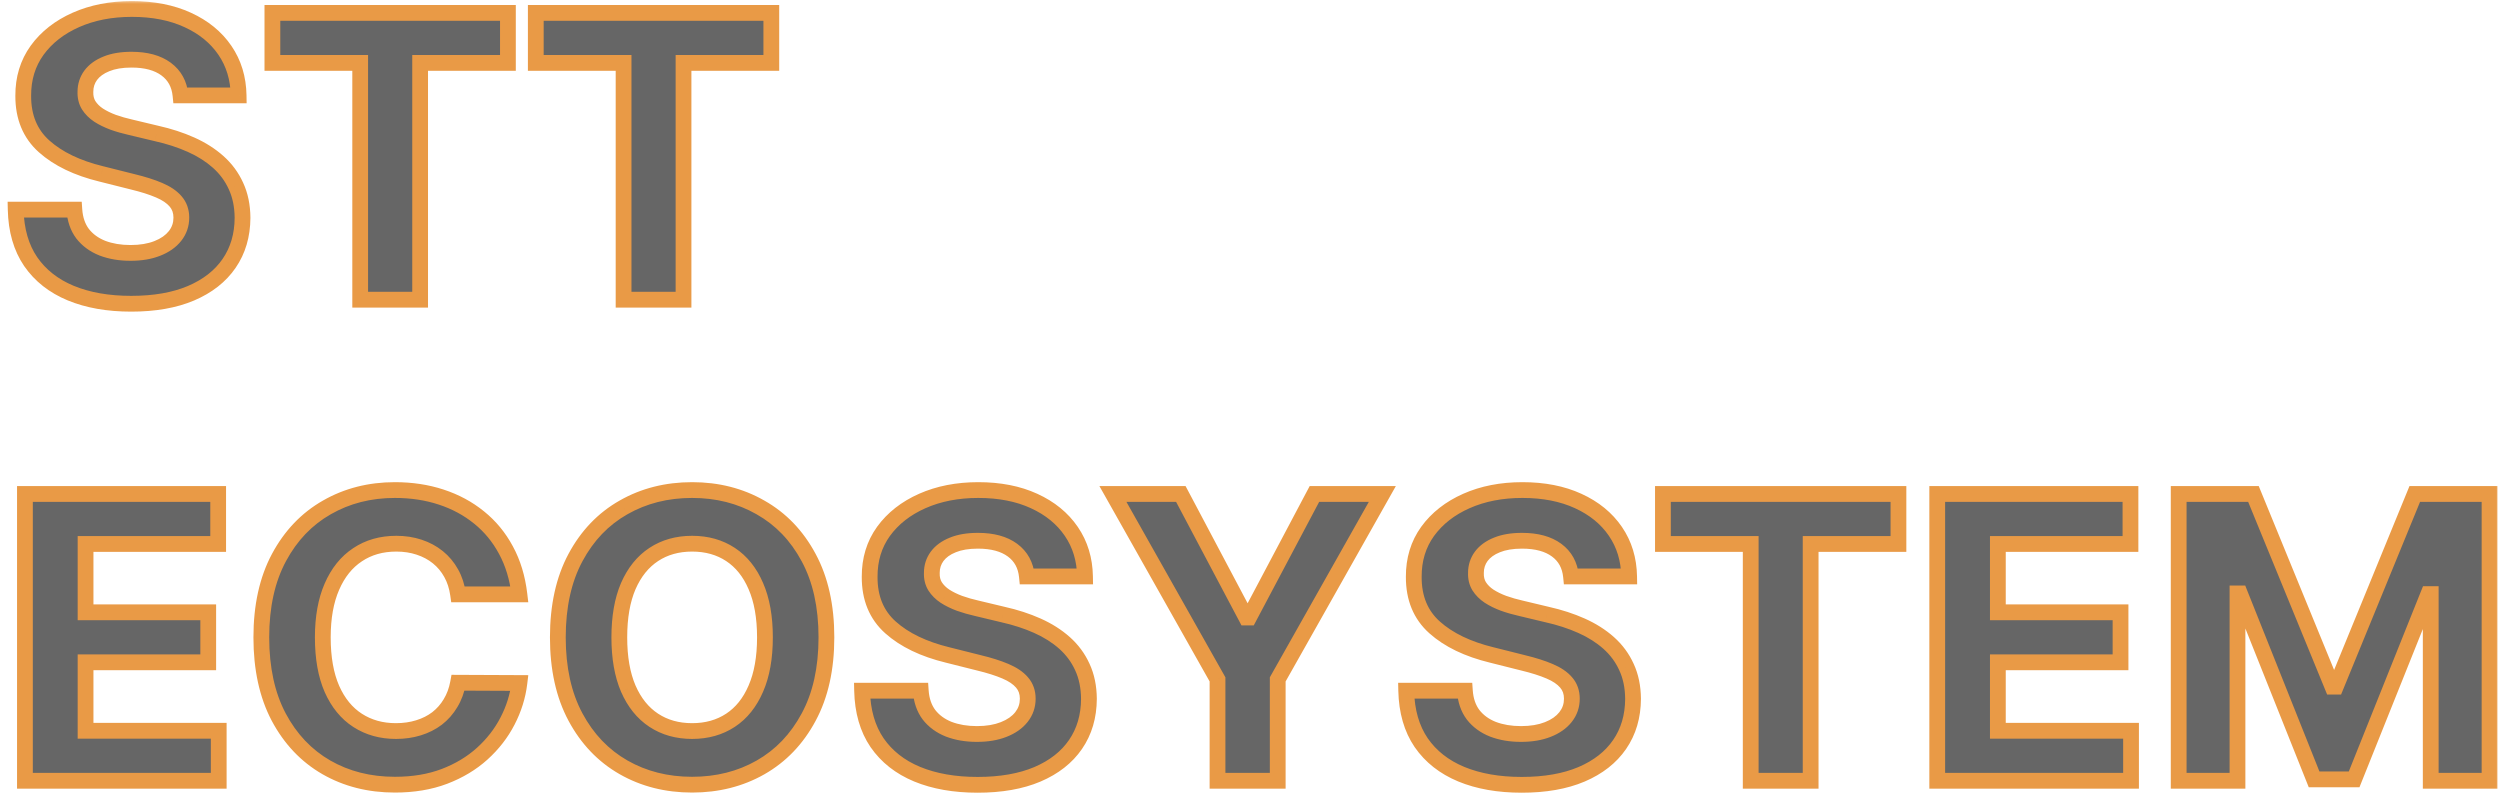<svg width="317" height="101" viewBox="0 0 317 101" fill="none" xmlns="http://www.w3.org/2000/svg">
  <mask id="path-1-outside-1_224_388" maskUnits="userSpaceOnUse" x="0" y="0" width="317" height="101" fill="black">
  <rect fill="white" width="317" height="101"/>
  <path d="M22.887 12.095C22.745 10.662 22.135 9.549 21.058 8.756C19.981 7.963 18.519 7.567 16.673 7.567C15.418 7.567 14.358 7.744 13.494 8.099C12.63 8.443 11.967 8.922 11.506 9.538C11.056 10.153 10.831 10.852 10.831 11.633C10.807 12.284 10.943 12.852 11.239 13.337C11.547 13.823 11.967 14.243 12.5 14.598C13.033 14.941 13.648 15.243 14.347 15.504C15.045 15.752 15.791 15.965 16.584 16.143L19.851 16.924C21.437 17.279 22.893 17.753 24.219 18.345C25.544 18.936 26.693 19.664 27.663 20.528C28.634 21.392 29.386 22.41 29.918 23.582C30.463 24.754 30.741 26.098 30.753 27.613C30.741 29.838 30.173 31.768 29.048 33.401C27.936 35.023 26.326 36.284 24.219 37.183C22.124 38.071 19.596 38.515 16.637 38.515C13.701 38.515 11.145 38.065 8.967 37.166C6.8 36.266 5.108 34.934 3.888 33.17C2.681 31.395 2.048 29.199 1.989 26.583H9.428C9.511 27.802 9.86 28.82 10.476 29.637C11.103 30.442 11.938 31.052 12.979 31.466C14.033 31.868 15.223 32.07 16.548 32.07C17.85 32.07 18.981 31.88 19.94 31.501C20.91 31.123 21.662 30.596 22.195 29.921C22.727 29.246 22.994 28.471 22.994 27.595C22.994 26.778 22.751 26.092 22.266 25.535C21.792 24.979 21.094 24.506 20.171 24.115C19.259 23.724 18.14 23.369 16.815 23.05L12.855 22.055C9.789 21.31 7.369 20.144 5.593 18.558C3.817 16.971 2.936 14.835 2.947 12.148C2.936 9.946 3.522 8.022 4.705 6.377C5.901 4.732 7.54 3.447 9.624 2.524C11.707 1.601 14.074 1.139 16.726 1.139C19.425 1.139 21.78 1.601 23.793 2.524C25.817 3.447 27.391 4.732 28.516 6.377C29.64 8.022 30.22 9.928 30.256 12.095H22.887ZM34.539 7.975V1.636H64.404V7.975H53.272V38H45.672V7.975H34.539ZM67.938 7.975V1.636H97.803V7.975H86.67V38H79.07V7.975H67.938ZM3.161 99V62.636H27.663V68.975H10.849V77.64H26.403V83.979H10.849V92.661H27.734V99H3.161ZM65.86 75.367H58.083C57.941 74.361 57.651 73.467 57.213 72.686C56.775 71.893 56.213 71.218 55.526 70.662C54.84 70.106 54.047 69.679 53.147 69.383C52.259 69.088 51.295 68.94 50.253 68.94C48.371 68.94 46.731 69.407 45.335 70.342C43.938 71.266 42.855 72.615 42.085 74.391C41.316 76.154 40.931 78.297 40.931 80.818C40.931 83.41 41.316 85.588 42.085 87.352C42.867 89.116 43.956 90.448 45.352 91.347C46.749 92.247 48.365 92.697 50.2 92.697C51.23 92.697 52.182 92.561 53.058 92.288C53.946 92.016 54.733 91.62 55.42 91.099C56.106 90.566 56.675 89.921 57.124 89.163C57.586 88.406 57.906 87.542 58.083 86.571L65.86 86.606C65.659 88.276 65.156 89.885 64.351 91.436C63.558 92.975 62.487 94.354 61.137 95.573C59.8 96.781 58.202 97.739 56.343 98.45C54.497 99.148 52.407 99.497 50.075 99.497C46.832 99.497 43.932 98.763 41.375 97.296C38.83 95.828 36.818 93.703 35.338 90.921C33.87 88.139 33.136 84.772 33.136 80.818C33.136 76.853 33.882 73.479 35.374 70.697C36.865 67.916 38.889 65.797 41.446 64.341C44.003 62.873 46.879 62.139 50.075 62.139C52.182 62.139 54.136 62.435 55.935 63.027C57.746 63.619 59.35 64.483 60.747 65.619C62.143 66.744 63.28 68.123 64.156 69.756C65.043 71.39 65.612 73.26 65.86 75.367ZM104.79 80.818C104.79 84.784 104.038 88.157 102.535 90.939C101.043 93.721 99.007 95.845 96.427 97.313C93.858 98.769 90.97 99.497 87.762 99.497C84.53 99.497 81.63 98.763 79.062 97.296C76.493 95.828 74.463 93.703 72.971 90.921C71.48 88.139 70.734 84.772 70.734 80.818C70.734 76.853 71.48 73.479 72.971 70.697C74.463 67.916 76.493 65.797 79.062 64.341C81.63 62.873 84.53 62.139 87.762 62.139C90.97 62.139 93.858 62.873 96.427 64.341C99.007 65.797 101.043 67.916 102.535 70.697C104.038 73.479 104.79 76.853 104.79 80.818ZM96.995 80.818C96.995 78.249 96.61 76.083 95.841 74.32C95.083 72.556 94.012 71.218 92.627 70.307C91.242 69.395 89.62 68.94 87.762 68.94C85.903 68.94 84.282 69.395 82.897 70.307C81.512 71.218 80.435 72.556 79.665 74.32C78.908 76.083 78.529 78.249 78.529 80.818C78.529 83.387 78.908 85.553 79.665 87.317C80.435 89.081 81.512 90.418 82.897 91.329C84.282 92.241 85.903 92.697 87.762 92.697C89.62 92.697 91.242 92.241 92.627 91.329C94.012 90.418 95.083 89.081 95.841 87.317C96.61 85.553 96.995 83.387 96.995 80.818ZM130.211 73.094C130.069 71.662 129.46 70.549 128.382 69.756C127.305 68.963 125.843 68.567 123.997 68.567C122.742 68.567 121.683 68.744 120.819 69.099C119.954 69.443 119.292 69.922 118.83 70.538C118.38 71.153 118.155 71.852 118.155 72.633C118.132 73.284 118.268 73.852 118.564 74.337C118.871 74.823 119.292 75.243 119.824 75.598C120.357 75.941 120.972 76.243 121.671 76.504C122.369 76.752 123.115 76.965 123.908 77.143L127.175 77.924C128.761 78.279 130.217 78.753 131.543 79.344C132.869 79.936 134.017 80.664 134.988 81.528C135.958 82.392 136.71 83.41 137.243 84.582C137.787 85.754 138.065 87.098 138.077 88.613C138.065 90.838 137.497 92.768 136.373 94.401C135.26 96.023 133.65 97.284 131.543 98.183C129.448 99.071 126.921 99.515 123.961 99.515C121.026 99.515 118.469 99.065 116.291 98.165C114.125 97.266 112.432 95.934 111.213 94.171C110.005 92.395 109.372 90.199 109.313 87.583H116.752C116.835 88.802 117.185 89.82 117.8 90.637C118.427 91.442 119.262 92.052 120.304 92.466C121.357 92.868 122.547 93.07 123.873 93.07C125.175 93.07 126.305 92.88 127.264 92.501C128.234 92.123 128.986 91.596 129.519 90.921C130.051 90.246 130.318 89.471 130.318 88.595C130.318 87.778 130.075 87.092 129.59 86.535C129.116 85.979 128.418 85.506 127.495 85.115C126.583 84.724 125.465 84.369 124.139 84.05L120.179 83.055C117.114 82.31 114.693 81.144 112.917 79.558C111.142 77.971 110.26 75.835 110.272 73.148C110.26 70.946 110.846 69.022 112.029 67.377C113.225 65.732 114.864 64.447 116.948 63.524C119.031 62.601 121.399 62.139 124.05 62.139C126.749 62.139 129.105 62.601 131.117 63.524C133.141 64.447 134.715 65.732 135.84 67.377C136.964 69.022 137.544 70.928 137.58 73.094H130.211ZM141.118 62.636H149.729L158.021 78.297H158.376L166.668 62.636H175.28L162.016 86.145V99H154.381V86.145L141.118 62.636ZM199.205 73.094C199.063 71.662 198.454 70.549 197.377 69.756C196.299 68.963 194.838 68.567 192.991 68.567C191.736 68.567 190.677 68.744 189.813 69.099C188.949 69.443 188.286 69.922 187.824 70.538C187.374 71.153 187.149 71.852 187.149 72.633C187.126 73.284 187.262 73.852 187.558 74.337C187.865 74.823 188.286 75.243 188.818 75.598C189.351 75.941 189.967 76.243 190.665 76.504C191.363 76.752 192.109 76.965 192.902 77.143L196.169 77.924C197.755 78.279 199.211 78.753 200.537 79.344C201.863 79.936 203.011 80.664 203.982 81.528C204.952 82.392 205.704 83.41 206.237 84.582C206.781 85.754 207.059 87.098 207.071 88.613C207.059 90.838 206.491 92.768 205.367 94.401C204.254 96.023 202.644 97.284 200.537 98.183C198.442 99.071 195.915 99.515 192.955 99.515C190.02 99.515 187.463 99.065 185.285 98.165C183.119 97.266 181.426 95.934 180.207 94.171C178.999 92.395 178.366 90.199 178.307 87.583H185.747C185.829 88.802 186.179 89.82 186.794 90.637C187.422 91.442 188.256 92.052 189.298 92.466C190.351 92.868 191.541 93.07 192.867 93.07C194.169 93.07 195.299 92.88 196.258 92.501C197.229 92.123 197.98 91.596 198.513 90.921C199.046 90.246 199.312 89.471 199.312 88.595C199.312 87.778 199.069 87.092 198.584 86.535C198.11 85.979 197.412 85.506 196.489 85.115C195.577 84.724 194.459 84.369 193.133 84.05L189.173 83.055C186.108 82.31 183.687 81.144 181.911 79.558C180.136 77.971 179.254 75.835 179.266 73.148C179.254 70.946 179.84 69.022 181.024 67.377C182.219 65.732 183.859 64.447 185.942 63.524C188.025 62.601 190.393 62.139 193.044 62.139C195.743 62.139 198.099 62.601 200.111 63.524C202.135 64.447 203.709 65.732 204.834 67.377C205.959 69.022 206.539 70.928 206.574 73.094H199.205ZM210.858 68.975V62.636H240.723V68.975H229.59V99H221.99V68.975H210.858ZM245.641 99V62.636H270.144V68.975H253.329V77.64H268.883V83.979H253.329V92.661H270.215V99H245.641ZM276.256 62.636H285.738L295.752 87.068H296.178L306.192 62.636H315.674V99H308.216V75.332H307.915L298.504 98.822H293.426L284.015 75.243H283.714V99H276.256V62.636Z"/>
  </mask>
  <path d="M22.887 12.095C22.745 10.662 22.135 9.549 21.058 8.756C19.981 7.963 18.519 7.567 16.673 7.567C15.418 7.567 14.358 7.744 13.494 8.099C12.63 8.443 11.967 8.922 11.506 9.538C11.056 10.153 10.831 10.852 10.831 11.633C10.807 12.284 10.943 12.852 11.239 13.337C11.547 13.823 11.967 14.243 12.5 14.598C13.033 14.941 13.648 15.243 14.347 15.504C15.045 15.752 15.791 15.965 16.584 16.143L19.851 16.924C21.437 17.279 22.893 17.753 24.219 18.345C25.544 18.936 26.693 19.664 27.663 20.528C28.634 21.392 29.386 22.41 29.918 23.582C30.463 24.754 30.741 26.098 30.753 27.613C30.741 29.838 30.173 31.768 29.048 33.401C27.936 35.023 26.326 36.284 24.219 37.183C22.124 38.071 19.596 38.515 16.637 38.515C13.701 38.515 11.145 38.065 8.967 37.166C6.8 36.266 5.108 34.934 3.888 33.17C2.681 31.395 2.048 29.199 1.989 26.583H9.428C9.511 27.802 9.86 28.82 10.476 29.637C11.103 30.442 11.938 31.052 12.979 31.466C14.033 31.868 15.223 32.07 16.548 32.07C17.85 32.07 18.981 31.88 19.94 31.501C20.91 31.123 21.662 30.596 22.195 29.921C22.727 29.246 22.994 28.471 22.994 27.595C22.994 26.778 22.751 26.092 22.266 25.535C21.792 24.979 21.094 24.506 20.171 24.115C19.259 23.724 18.14 23.369 16.815 23.05L12.855 22.055C9.789 21.31 7.369 20.144 5.593 18.558C3.817 16.971 2.936 14.835 2.947 12.148C2.936 9.946 3.522 8.022 4.705 6.377C5.901 4.732 7.54 3.447 9.624 2.524C11.707 1.601 14.074 1.139 16.726 1.139C19.425 1.139 21.78 1.601 23.793 2.524C25.817 3.447 27.391 4.732 28.516 6.377C29.64 8.022 30.22 9.928 30.256 12.095H22.887ZM34.539 7.975V1.636H64.404V7.975H53.272V38H45.672V7.975H34.539ZM67.938 7.975V1.636H97.803V7.975H86.67V38H79.07V7.975H67.938ZM3.161 99V62.636H27.663V68.975H10.849V77.64H26.403V83.979H10.849V92.661H27.734V99H3.161ZM65.86 75.367H58.083C57.941 74.361 57.651 73.467 57.213 72.686C56.775 71.893 56.213 71.218 55.526 70.662C54.84 70.106 54.047 69.679 53.147 69.383C52.259 69.088 51.295 68.94 50.253 68.94C48.371 68.94 46.731 69.407 45.335 70.342C43.938 71.266 42.855 72.615 42.085 74.391C41.316 76.154 40.931 78.297 40.931 80.818C40.931 83.41 41.316 85.588 42.085 87.352C42.867 89.116 43.956 90.448 45.352 91.347C46.749 92.247 48.365 92.697 50.2 92.697C51.23 92.697 52.182 92.561 53.058 92.288C53.946 92.016 54.733 91.62 55.42 91.099C56.106 90.566 56.675 89.921 57.124 89.163C57.586 88.406 57.906 87.542 58.083 86.571L65.86 86.606C65.659 88.276 65.156 89.885 64.351 91.436C63.558 92.975 62.487 94.354 61.137 95.573C59.8 96.781 58.202 97.739 56.343 98.45C54.497 99.148 52.407 99.497 50.075 99.497C46.832 99.497 43.932 98.763 41.375 97.296C38.83 95.828 36.818 93.703 35.338 90.921C33.87 88.139 33.136 84.772 33.136 80.818C33.136 76.853 33.882 73.479 35.374 70.697C36.865 67.916 38.889 65.797 41.446 64.341C44.003 62.873 46.879 62.139 50.075 62.139C52.182 62.139 54.136 62.435 55.935 63.027C57.746 63.619 59.35 64.483 60.747 65.619C62.143 66.744 63.28 68.123 64.156 69.756C65.043 71.39 65.612 73.26 65.86 75.367ZM104.79 80.818C104.79 84.784 104.038 88.157 102.535 90.939C101.043 93.721 99.007 95.845 96.427 97.313C93.858 98.769 90.97 99.497 87.762 99.497C84.53 99.497 81.63 98.763 79.062 97.296C76.493 95.828 74.463 93.703 72.971 90.921C71.48 88.139 70.734 84.772 70.734 80.818C70.734 76.853 71.48 73.479 72.971 70.697C74.463 67.916 76.493 65.797 79.062 64.341C81.63 62.873 84.53 62.139 87.762 62.139C90.97 62.139 93.858 62.873 96.427 64.341C99.007 65.797 101.043 67.916 102.535 70.697C104.038 73.479 104.79 76.853 104.79 80.818ZM96.995 80.818C96.995 78.249 96.61 76.083 95.841 74.32C95.083 72.556 94.012 71.218 92.627 70.307C91.242 69.395 89.62 68.94 87.762 68.94C85.903 68.94 84.282 69.395 82.897 70.307C81.512 71.218 80.435 72.556 79.665 74.32C78.908 76.083 78.529 78.249 78.529 80.818C78.529 83.387 78.908 85.553 79.665 87.317C80.435 89.081 81.512 90.418 82.897 91.329C84.282 92.241 85.903 92.697 87.762 92.697C89.62 92.697 91.242 92.241 92.627 91.329C94.012 90.418 95.083 89.081 95.841 87.317C96.61 85.553 96.995 83.387 96.995 80.818ZM130.211 73.094C130.069 71.662 129.46 70.549 128.382 69.756C127.305 68.963 125.843 68.567 123.997 68.567C122.742 68.567 121.683 68.744 120.819 69.099C119.954 69.443 119.292 69.922 118.83 70.538C118.38 71.153 118.155 71.852 118.155 72.633C118.132 73.284 118.268 73.852 118.564 74.337C118.871 74.823 119.292 75.243 119.824 75.598C120.357 75.941 120.972 76.243 121.671 76.504C122.369 76.752 123.115 76.965 123.908 77.143L127.175 77.924C128.761 78.279 130.217 78.753 131.543 79.344C132.869 79.936 134.017 80.664 134.988 81.528C135.958 82.392 136.71 83.41 137.243 84.582C137.787 85.754 138.065 87.098 138.077 88.613C138.065 90.838 137.497 92.768 136.373 94.401C135.26 96.023 133.65 97.284 131.543 98.183C129.448 99.071 126.921 99.515 123.961 99.515C121.026 99.515 118.469 99.065 116.291 98.165C114.125 97.266 112.432 95.934 111.213 94.171C110.005 92.395 109.372 90.199 109.313 87.583H116.752C116.835 88.802 117.185 89.82 117.8 90.637C118.427 91.442 119.262 92.052 120.304 92.466C121.357 92.868 122.547 93.07 123.873 93.07C125.175 93.07 126.305 92.88 127.264 92.501C128.234 92.123 128.986 91.596 129.519 90.921C130.051 90.246 130.318 89.471 130.318 88.595C130.318 87.778 130.075 87.092 129.59 86.535C129.116 85.979 128.418 85.506 127.495 85.115C126.583 84.724 125.465 84.369 124.139 84.05L120.179 83.055C117.114 82.31 114.693 81.144 112.917 79.558C111.142 77.971 110.26 75.835 110.272 73.148C110.26 70.946 110.846 69.022 112.029 67.377C113.225 65.732 114.864 64.447 116.948 63.524C119.031 62.601 121.399 62.139 124.05 62.139C126.749 62.139 129.105 62.601 131.117 63.524C133.141 64.447 134.715 65.732 135.84 67.377C136.964 69.022 137.544 70.928 137.58 73.094H130.211ZM141.118 62.636H149.729L158.021 78.297H158.376L166.668 62.636H175.28L162.016 86.145V99H154.381V86.145L141.118 62.636ZM199.205 73.094C199.063 71.662 198.454 70.549 197.377 69.756C196.299 68.963 194.838 68.567 192.991 68.567C191.736 68.567 190.677 68.744 189.813 69.099C188.949 69.443 188.286 69.922 187.824 70.538C187.374 71.153 187.149 71.852 187.149 72.633C187.126 73.284 187.262 73.852 187.558 74.337C187.865 74.823 188.286 75.243 188.818 75.598C189.351 75.941 189.967 76.243 190.665 76.504C191.363 76.752 192.109 76.965 192.902 77.143L196.169 77.924C197.755 78.279 199.211 78.753 200.537 79.344C201.863 79.936 203.011 80.664 203.982 81.528C204.952 82.392 205.704 83.41 206.237 84.582C206.781 85.754 207.059 87.098 207.071 88.613C207.059 90.838 206.491 92.768 205.367 94.401C204.254 96.023 202.644 97.284 200.537 98.183C198.442 99.071 195.915 99.515 192.955 99.515C190.02 99.515 187.463 99.065 185.285 98.165C183.119 97.266 181.426 95.934 180.207 94.171C178.999 92.395 178.366 90.199 178.307 87.583H185.747C185.829 88.802 186.179 89.82 186.794 90.637C187.422 91.442 188.256 92.052 189.298 92.466C190.351 92.868 191.541 93.07 192.867 93.07C194.169 93.07 195.299 92.88 196.258 92.501C197.229 92.123 197.98 91.596 198.513 90.921C199.046 90.246 199.312 89.471 199.312 88.595C199.312 87.778 199.069 87.092 198.584 86.535C198.11 85.979 197.412 85.506 196.489 85.115C195.577 84.724 194.459 84.369 193.133 84.05L189.173 83.055C186.108 82.31 183.687 81.144 181.911 79.558C180.136 77.971 179.254 75.835 179.266 73.148C179.254 70.946 179.84 69.022 181.024 67.377C182.219 65.732 183.859 64.447 185.942 63.524C188.025 62.601 190.393 62.139 193.044 62.139C195.743 62.139 198.099 62.601 200.111 63.524C202.135 64.447 203.709 65.732 204.834 67.377C205.959 69.022 206.539 70.928 206.574 73.094H199.205ZM210.858 68.975V62.636H240.723V68.975H229.59V99H221.99V68.975H210.858ZM245.641 99V62.636H270.144V68.975H253.329V77.64H268.883V83.979H253.329V92.661H270.215V99H245.641ZM276.256 62.636H285.738L295.752 87.068H296.178L306.192 62.636H315.674V99H308.216V75.332H307.915L298.504 98.822H293.426L284.015 75.243H283.714V99H276.256V62.636Z" fill="black" fill-opacity="0.6"/>
  <path d="M22.887 12.095L21.892 12.193L21.981 13.095H22.887V12.095ZM13.494 8.099L13.864 9.029L13.874 9.024L13.494 8.099ZM11.506 9.538L10.706 8.938L10.698 8.948L11.506 9.538ZM10.831 11.633L11.83 11.669L11.831 11.651V11.633H10.831ZM11.239 13.337L10.386 13.858L10.39 13.866L10.395 13.873L11.239 13.337ZM12.5 14.598L11.945 15.43L11.952 15.434L11.958 15.439L12.5 14.598ZM14.347 15.504L13.997 16.441L14.004 16.443L14.011 16.446L14.347 15.504ZM16.584 16.143L16.816 15.17L16.809 15.168L16.802 15.167L16.584 16.143ZM19.851 16.924L19.618 17.897L19.625 17.898L19.632 17.9L19.851 16.924ZM24.219 18.345L23.811 19.258H23.811L24.219 18.345ZM27.663 20.528L28.328 19.782H28.328L27.663 20.528ZM29.918 23.582L29.008 23.996L29.011 24.004L29.918 23.582ZM30.753 27.613L31.753 27.618L31.753 27.605L30.753 27.613ZM29.048 33.401L28.225 32.834L28.224 32.836L29.048 33.401ZM24.219 37.183L24.609 38.104L24.611 38.103L24.219 37.183ZM8.967 37.166L8.583 38.089L8.585 38.09L8.967 37.166ZM3.888 33.17L3.062 33.733L3.066 33.739L3.888 33.17ZM1.989 26.583V25.583H0.966L0.989 26.606L1.989 26.583ZM9.428 26.583L10.426 26.515L10.363 25.583H9.428V26.583ZM10.476 29.637L9.677 30.239L9.682 30.245L9.687 30.252L10.476 29.637ZM12.979 31.466L12.61 32.395L12.623 32.4L12.979 31.466ZM19.94 31.501L19.576 30.57L19.572 30.571L19.94 31.501ZM22.195 29.921L22.98 30.541L22.195 29.921ZM22.266 25.535L21.504 26.184L21.512 26.193L22.266 25.535ZM20.171 24.115L19.776 25.034L19.781 25.036L20.171 24.115ZM16.815 23.05L16.571 24.02L16.58 24.022L16.815 23.05ZM12.855 22.055L13.099 21.085L13.091 21.084L12.855 22.055ZM5.593 18.558L4.927 19.303L5.593 18.558ZM2.947 12.148L3.947 12.152L3.947 12.142L2.947 12.148ZM4.705 6.377L3.896 5.789L3.893 5.793L4.705 6.377ZM23.793 2.524L23.376 3.433L23.378 3.434L23.793 2.524ZM28.516 6.377L27.69 6.941H27.69L28.516 6.377ZM30.256 12.095V13.095H31.272L31.256 12.078L30.256 12.095ZM23.882 11.996C23.715 10.306 22.975 8.926 21.651 7.951L20.465 9.562C21.296 10.173 21.776 11.019 21.892 12.193L23.882 11.996ZM21.651 7.951C20.348 6.991 18.653 6.567 16.673 6.567V8.567C18.385 8.567 19.614 8.935 20.465 9.562L21.651 7.951ZM16.673 6.567C15.33 6.567 14.133 6.756 13.114 7.174L13.874 9.024C14.584 8.733 15.506 8.567 16.673 8.567V6.567ZM13.125 7.17C12.126 7.567 11.299 8.147 10.706 8.938L12.306 10.138C12.636 9.698 13.135 9.318 13.864 9.029L13.125 7.17ZM10.698 8.948C10.12 9.739 9.831 10.645 9.831 11.633H11.831C11.831 11.058 11.992 10.567 12.313 10.128L10.698 8.948ZM9.832 11.597C9.802 12.414 9.973 13.182 10.386 13.858L12.093 12.817C11.914 12.522 11.813 12.154 11.83 11.669L9.832 11.597ZM10.395 13.873C10.786 14.489 11.31 15.006 11.945 15.43L13.055 13.766C12.625 13.479 12.309 13.156 12.084 12.802L10.395 13.873ZM11.958 15.439C12.561 15.827 13.243 16.159 13.997 16.441L14.696 14.567C14.053 14.327 13.504 14.056 13.042 13.757L11.958 15.439ZM14.011 16.446C14.751 16.709 15.536 16.933 16.365 17.119L16.802 15.167C16.045 14.997 15.339 14.795 14.682 14.561L14.011 16.446ZM16.351 17.115L19.618 17.897L20.083 15.951L16.816 15.17L16.351 17.115ZM19.632 17.9C21.161 18.242 22.553 18.696 23.811 19.258L24.626 17.431C23.233 16.809 21.713 16.316 20.069 15.948L19.632 17.9ZM23.811 19.258C25.054 19.812 26.113 20.487 26.998 21.275L28.328 19.782C27.273 18.842 26.035 18.06 24.626 17.431L23.811 19.258ZM26.998 21.275C27.866 22.048 28.534 22.953 29.008 23.996L30.829 23.169C30.238 21.869 29.402 20.737 28.328 19.782L26.998 21.275ZM29.011 24.004C29.486 25.026 29.742 26.224 29.753 27.621L31.753 27.605C31.74 25.971 31.439 24.483 30.825 23.161L29.011 24.004ZM29.753 27.608C29.742 29.658 29.222 31.386 28.225 32.834L29.872 33.968C31.124 32.15 31.74 30.019 31.753 27.618L29.753 27.608ZM28.224 32.836C27.235 34.276 25.788 35.426 23.826 36.264L24.611 38.103C26.864 37.141 28.636 35.77 29.873 33.967L28.224 32.836ZM23.829 36.263C21.888 37.085 19.501 37.515 16.637 37.515V39.515C19.692 39.515 22.359 39.057 24.609 38.104L23.829 36.263ZM16.637 37.515C13.801 37.515 11.38 37.08 9.348 36.241L8.585 38.09C10.91 39.05 13.602 39.515 16.637 39.515V37.515ZM9.35 36.242C7.344 35.409 5.811 34.193 4.711 32.602L3.066 33.739C4.405 35.676 6.257 37.123 8.583 38.089L9.35 36.242ZM4.715 32.608C3.638 31.024 3.044 29.026 2.988 26.561L0.989 26.606C1.051 29.372 1.724 31.766 3.062 33.733L4.715 32.608ZM1.989 27.583H9.428V25.583H1.989V27.583ZM8.431 26.651C8.524 28.025 8.924 29.239 9.677 30.239L11.274 29.035C10.797 28.401 10.498 27.579 10.426 26.515L8.431 26.651ZM9.687 30.252C10.434 31.21 11.42 31.922 12.61 32.395L13.349 30.537C12.456 30.181 11.772 29.674 11.265 29.022L9.687 30.252ZM12.623 32.4C13.808 32.853 15.122 33.07 16.548 33.07V31.07C15.323 31.07 14.258 30.884 13.336 30.532L12.623 32.4ZM16.548 33.07C17.944 33.07 19.205 32.867 20.307 32.431L19.572 30.571C18.757 30.893 17.756 31.07 16.548 31.07V33.07ZM20.303 32.433C21.404 32.003 22.315 31.382 22.98 30.541L21.41 29.302C21.009 29.81 20.416 30.242 19.576 30.57L20.303 32.433ZM22.98 30.541C23.654 29.686 23.994 28.691 23.994 27.595H21.994C21.994 28.251 21.8 28.807 21.41 29.302L22.98 30.541ZM23.994 27.595C23.994 26.564 23.681 25.636 23.019 24.878L21.512 26.193C21.821 26.547 21.994 26.992 21.994 27.595H23.994ZM23.027 24.887C22.422 24.177 21.576 23.624 20.56 23.194L19.781 25.036C20.611 25.387 21.162 25.782 21.504 26.184L23.027 24.887ZM20.564 23.196C19.586 22.777 18.411 22.406 17.049 22.078L16.58 24.022C17.87 24.333 18.932 24.672 19.776 25.034L20.564 23.196ZM17.058 22.08L13.099 21.085L12.612 23.025L16.571 24.02L17.058 22.08ZM13.091 21.084C10.135 20.365 7.879 19.259 6.259 17.812L4.927 19.303C6.858 21.029 9.443 22.255 12.619 23.027L13.091 21.084ZM6.259 17.812C4.726 16.442 3.937 14.594 3.947 12.152L1.947 12.143C1.935 15.076 2.909 17.501 4.927 19.303L6.259 17.812ZM3.947 12.142C3.937 10.133 4.468 8.42 5.517 6.961L3.893 5.793C2.576 7.625 1.935 9.759 1.947 12.153L3.947 12.142ZM5.514 6.965C6.594 5.479 8.087 4.299 10.029 3.438L9.218 1.61C6.994 2.596 5.207 3.985 3.896 5.789L5.514 6.965ZM10.029 3.438C11.965 2.58 14.191 2.139 16.726 2.139V0.139C13.957 0.139 11.448 0.622 9.218 1.61L10.029 3.438ZM16.726 2.139C19.312 2.139 21.52 2.581 23.376 3.433L24.21 1.615C22.041 0.62 19.538 0.139 16.726 0.139V2.139ZM23.378 3.434C25.256 4.291 26.68 5.463 27.69 6.941L29.341 5.813C28.102 4 26.378 2.604 24.208 1.614L23.378 3.434ZM27.69 6.941C28.695 8.411 29.223 10.123 29.256 12.111L31.256 12.078C31.217 9.734 30.586 7.634 29.341 5.813L27.69 6.941ZM30.256 11.095H22.887V13.095H30.256V11.095ZM34.539 7.975H33.539V8.975H34.539V7.975ZM34.539 1.636V0.636H33.539V1.636H34.539ZM64.404 1.636H65.404V0.636H64.404V1.636ZM64.404 7.975V8.975H65.404V7.975H64.404ZM53.272 7.975V6.975H52.272V7.975H53.272ZM53.272 38V39H54.272V38H53.272ZM45.672 38H44.672V39H45.672V38ZM45.672 7.975H46.672V6.975H45.672V7.975ZM35.539 7.975V1.636H33.539V7.975H35.539ZM34.539 2.636H64.404V0.636H34.539V2.636ZM63.404 1.636V7.975H65.404V1.636H63.404ZM64.404 6.975H53.272V8.975H64.404V6.975ZM52.272 7.975V38H54.272V7.975H52.272ZM53.272 37H45.672V39H53.272V37ZM46.672 38V7.975H44.672V38H46.672ZM45.672 6.975H34.539V8.975H45.672V6.975ZM67.938 7.975H66.938V8.975H67.938V7.975ZM67.938 1.636V0.636H66.938V1.636H67.938ZM97.803 1.636H98.803V0.636H97.803V1.636ZM97.803 7.975V8.975H98.803V7.975H97.803ZM86.67 7.975V6.975H85.67V7.975H86.67ZM86.67 38V39H87.67V38H86.67ZM79.07 38H78.07V39H79.07V38ZM79.07 7.975H80.07V6.975H79.07V7.975ZM68.938 7.975V1.636H66.938V7.975H68.938ZM67.938 2.636H97.803V0.636H67.938V2.636ZM96.803 1.636V7.975H98.803V1.636H96.803ZM97.803 6.975H86.67V8.975H97.803V6.975ZM85.67 7.975V38H87.67V7.975H85.67ZM86.67 37H79.07V39H86.67V37ZM80.07 38V7.975H78.07V38H80.07ZM79.07 6.975H67.938V8.975H79.07V6.975ZM3.161 99H2.161V100H3.161V99ZM3.161 62.636V61.636H2.161V62.636H3.161ZM27.663 62.636H28.663V61.636H27.663V62.636ZM27.663 68.975V69.975H28.663V68.975H27.663ZM10.849 68.975V67.975H9.849V68.975H10.849ZM10.849 77.64H9.849V78.64H10.849V77.64ZM26.403 77.64H27.403V76.64H26.403V77.64ZM26.403 83.979V84.979H27.403V83.979H26.403ZM10.849 83.979V82.979H9.849V83.979H10.849ZM10.849 92.661H9.849V93.661H10.849V92.661ZM27.734 92.661H28.734V91.661H27.734V92.661ZM27.734 99V100H28.734V99H27.734ZM4.161 99V62.636H2.161V99H4.161ZM3.161 63.636H27.663V61.636H3.161V63.636ZM26.663 62.636V68.975H28.663V62.636H26.663ZM27.663 67.975H10.849V69.975H27.663V67.975ZM9.849 68.975V77.64H11.849V68.975H9.849ZM10.849 78.64H26.403V76.64H10.849V78.64ZM25.403 77.64V83.979H27.403V77.64H25.403ZM26.403 82.979H10.849V84.979H26.403V82.979ZM9.849 83.979V92.661H11.849V83.979H9.849ZM10.849 93.661H27.734V91.661H10.849V93.661ZM26.734 92.661V99H28.734V92.661H26.734ZM27.734 98H3.161V100H27.734V98ZM65.86 75.367V76.367H66.985L66.853 75.25L65.86 75.367ZM58.083 75.367L57.093 75.507L57.215 76.367H58.083V75.367ZM57.213 72.686L56.338 73.169L56.341 73.175L57.213 72.686ZM55.526 70.662L54.897 71.439L55.526 70.662ZM53.147 69.383L52.831 70.332L52.835 70.334L53.147 69.383ZM45.335 70.342L45.886 71.177L45.891 71.173L45.335 70.342ZM42.085 74.391L43.002 74.79L43.003 74.788L42.085 74.391ZM42.085 87.352L41.169 87.752L41.171 87.757L42.085 87.352ZM45.352 91.347L44.811 92.188L45.352 91.347ZM53.058 92.288L52.765 91.332L52.762 91.333L53.058 92.288ZM55.42 91.099L56.024 91.895L56.033 91.889L55.42 91.099ZM57.124 89.163L56.27 88.643L56.265 88.653L57.124 89.163ZM58.083 86.571L58.088 85.571L57.25 85.567L57.1 86.391L58.083 86.571ZM65.86 86.606L66.853 86.726L66.987 85.612L65.865 85.606L65.86 86.606ZM64.351 91.436L63.464 90.975L63.462 90.978L64.351 91.436ZM61.137 95.573L61.807 96.316L61.808 96.315L61.137 95.573ZM56.343 98.45L56.697 99.385L56.7 99.384L56.343 98.45ZM41.375 97.296L40.876 98.162L40.877 98.163L41.375 97.296ZM35.338 90.921L34.454 91.388L34.455 91.391L35.338 90.921ZM35.374 70.697L36.255 71.17L35.374 70.697ZM41.446 64.341L41.941 65.21L41.944 65.208L41.446 64.341ZM55.935 63.027L55.622 63.977L55.624 63.977L55.935 63.027ZM60.747 65.619L60.115 66.395L60.12 66.398L60.747 65.619ZM64.156 69.756L63.274 70.229L63.277 70.234L64.156 69.756ZM65.86 74.367H58.083V76.367H65.86V74.367ZM59.074 75.227C58.916 74.115 58.592 73.1 58.086 72.197L56.341 73.175C56.711 73.835 56.966 74.607 57.093 75.507L59.074 75.227ZM58.089 72.203C57.59 71.3 56.945 70.525 56.156 69.885L54.897 71.439C55.481 71.912 55.961 72.486 56.338 73.169L58.089 72.203ZM56.156 69.885C55.369 69.247 54.466 68.765 53.46 68.434L52.835 70.334C53.627 70.594 54.311 70.964 54.897 71.439L56.156 69.885ZM53.463 68.435C52.463 68.101 51.39 67.94 50.253 67.94V69.94C51.199 69.94 52.056 70.074 52.831 70.332L53.463 68.435ZM50.253 67.94C48.197 67.94 46.359 68.453 44.778 69.511L45.891 71.173C47.104 70.361 48.544 69.94 50.253 69.94V67.94ZM44.783 69.508C43.201 70.554 42.002 72.068 41.168 73.993L43.003 74.788C43.708 73.162 44.675 71.977 45.886 71.177L44.783 69.508ZM41.169 73.991C40.33 75.913 39.931 78.2 39.931 80.818H41.931C41.931 78.394 42.302 76.395 43.002 74.79L41.169 73.991ZM39.931 80.818C39.931 83.503 40.329 85.827 41.169 87.752L43.002 86.952C42.303 85.35 41.931 83.318 41.931 80.818H39.931ZM41.171 87.757C42.018 89.67 43.225 91.166 44.811 92.188L45.894 90.507C44.686 89.729 43.715 88.562 43 86.947L41.171 87.757ZM44.811 92.188C46.386 93.202 48.194 93.697 50.2 93.697V91.697C48.536 91.697 47.113 91.291 45.894 90.507L44.811 92.188ZM50.2 93.697C51.318 93.697 52.372 93.549 53.355 93.243L52.762 91.333C51.993 91.572 51.141 91.697 50.2 91.697V93.697ZM53.352 93.244C54.343 92.94 55.237 92.493 56.024 91.895L54.816 90.302C54.23 90.747 53.55 91.092 52.765 91.332L53.352 93.244ZM56.033 91.889C56.82 91.278 57.471 90.538 57.984 89.674L56.265 88.653C55.878 89.304 55.393 89.854 54.807 90.309L56.033 91.889ZM57.978 89.684C58.511 88.811 58.87 87.829 59.067 86.751L57.1 86.391C56.942 87.255 56.662 88.001 56.27 88.643L57.978 89.684ZM58.079 87.571L65.856 87.606L65.865 85.606L58.088 85.571L58.079 87.571ZM64.868 86.487C64.681 88.032 64.215 89.527 63.464 90.975L65.239 91.897C66.097 90.244 66.637 88.519 66.853 86.726L64.868 86.487ZM63.462 90.978C62.727 92.404 61.731 93.689 60.467 94.831L61.808 96.315C63.242 95.019 64.389 93.545 65.24 91.894L63.462 90.978ZM60.467 94.831C59.23 95.947 57.741 96.845 55.986 97.516L56.7 99.384C58.662 98.634 60.369 97.614 61.807 96.316L60.467 94.831ZM55.989 97.514C54.274 98.163 52.308 98.497 50.075 98.497V100.497C52.507 100.497 54.719 100.133 56.697 99.385L55.989 97.514ZM50.075 98.497C46.989 98.497 44.264 97.8 41.873 96.428L40.877 98.163C43.6 99.726 46.675 100.497 50.075 100.497V98.497ZM41.875 96.429C39.504 95.062 37.619 93.08 36.221 90.452L34.455 91.391C36.016 94.326 38.156 96.593 40.876 98.162L41.875 96.429ZM36.223 90.454C34.848 87.849 34.136 84.65 34.136 80.818H32.136C32.136 84.894 32.893 88.43 34.454 91.388L36.223 90.454ZM34.136 80.818C34.136 76.976 34.859 73.774 36.255 71.17L34.492 70.225C32.906 73.184 32.136 76.729 32.136 80.818H34.136ZM36.255 71.17C37.664 68.542 39.56 66.566 41.941 65.21L40.951 63.472C38.219 65.028 36.066 67.29 34.492 70.225L36.255 71.17ZM41.944 65.208C44.337 63.835 47.039 63.139 50.075 63.139V61.139C46.72 61.139 43.669 61.912 40.948 63.474L41.944 65.208ZM50.075 63.139C52.088 63.139 53.935 63.422 55.622 63.977L56.247 62.077C54.337 61.449 52.277 61.139 50.075 61.139V63.139ZM55.624 63.977C57.325 64.534 58.819 65.341 60.115 66.395L61.378 64.844C59.88 63.625 58.166 62.704 56.245 62.077L55.624 63.977ZM60.12 66.398C61.408 67.436 62.46 68.71 63.274 70.229L65.037 69.284C64.1 67.536 62.878 66.052 61.374 64.84L60.12 66.398ZM63.277 70.234C64.096 71.741 64.631 73.486 64.867 75.484L66.853 75.25C66.592 73.034 65.991 71.039 65.034 69.279L63.277 70.234ZM102.535 90.939L101.655 90.463L101.653 90.466L102.535 90.939ZM96.427 97.313L96.92 98.183L96.921 98.182L96.427 97.313ZM79.062 97.296L79.558 96.427L79.062 97.296ZM72.971 90.921L72.09 91.394L72.971 90.921ZM72.971 70.697L73.853 71.17L72.971 70.697ZM79.062 64.341L79.555 65.211L79.558 65.209L79.062 64.341ZM96.427 64.341L95.93 65.209L95.935 65.212L96.427 64.341ZM102.535 70.697L101.653 71.17L101.655 71.173L102.535 70.697ZM95.841 74.32L94.922 74.714L94.924 74.719L95.841 74.32ZM92.627 70.307L92.077 71.142L92.627 70.307ZM82.897 70.307L83.447 71.142L82.897 70.307ZM79.665 74.32L78.749 73.92L78.746 73.925L79.665 74.32ZM79.665 87.317L78.746 87.711L78.749 87.717L79.665 87.317ZM82.897 91.329L83.447 90.494L82.897 91.329ZM92.627 91.329L92.077 90.494L92.627 91.329ZM95.841 87.317L94.924 86.917L94.922 86.922L95.841 87.317ZM103.79 80.818C103.79 84.659 103.062 87.86 101.655 90.463L103.414 91.414C105.014 88.454 105.79 84.908 105.79 80.818H103.79ZM101.653 90.466C100.245 93.093 98.338 95.075 95.932 96.444L96.921 98.182C99.676 96.615 101.841 94.348 103.416 91.412L101.653 90.466ZM95.934 96.443C93.528 97.807 90.812 98.497 87.762 98.497V100.497C91.127 100.497 94.188 99.732 96.92 98.183L95.934 96.443ZM87.762 98.497C84.688 98.497 81.962 97.801 79.558 96.427L78.566 98.164C81.299 99.726 84.373 100.497 87.762 100.497V98.497ZM79.558 96.427C77.163 95.059 75.262 93.076 73.853 90.449L72.09 91.394C73.664 94.329 75.823 96.597 78.566 98.164L79.558 96.427ZM73.853 90.449C72.456 87.844 71.734 84.648 71.734 80.818H69.734C69.734 84.896 70.503 88.434 72.09 91.394L73.853 90.449ZM71.734 80.818C71.734 76.976 72.457 73.774 73.853 71.17L72.09 70.225C70.503 73.184 69.734 76.729 69.734 80.818H71.734ZM73.853 71.17C75.261 68.543 77.162 66.567 79.555 65.211L78.569 63.471C75.824 65.027 73.664 67.289 72.09 70.225L73.853 71.17ZM79.558 65.209C81.962 63.836 84.688 63.139 87.762 63.139V61.139C84.373 61.139 81.299 61.911 78.566 63.473L79.558 65.209ZM87.762 63.139C90.811 63.139 93.526 63.835 95.93 65.209L96.923 63.473C94.191 61.911 91.129 61.139 87.762 61.139V63.139ZM95.935 65.212C98.34 66.569 100.245 68.544 101.653 71.17L103.416 70.225C101.841 67.287 99.675 65.025 96.918 63.47L95.935 65.212ZM101.655 71.173C103.062 73.776 103.79 76.977 103.79 80.818H105.79C105.79 76.728 105.014 73.182 103.414 70.222L101.655 71.173ZM97.995 80.818C97.995 78.156 97.597 75.844 96.757 73.92L94.924 74.719C95.623 76.322 95.995 78.344 95.995 80.818H97.995ZM96.76 73.925C95.937 72.01 94.75 70.507 93.177 69.472L92.077 71.142C93.274 71.93 94.229 73.101 94.922 74.714L96.76 73.925ZM93.177 69.472C91.609 68.44 89.791 67.94 87.762 67.94V69.94C89.449 69.94 90.875 70.351 92.077 71.142L93.177 69.472ZM87.762 67.94C85.733 67.94 83.915 68.44 82.347 69.472L83.447 71.142C84.649 70.351 86.074 69.94 87.762 69.94V67.94ZM82.347 69.472C80.776 70.506 79.583 72.008 78.749 73.92L80.582 74.719C81.287 73.104 82.248 71.931 83.447 71.142L82.347 69.472ZM78.746 73.925C77.921 75.848 77.529 78.157 77.529 80.818H79.529C79.529 78.342 79.895 76.319 80.584 74.714L78.746 73.925ZM77.529 80.818C77.529 83.479 77.921 85.788 78.746 87.711L80.584 86.922C79.895 85.318 79.529 83.294 79.529 80.818H77.529ZM78.749 87.717C79.583 89.629 80.776 91.131 82.347 92.165L83.447 90.494C82.248 89.706 81.287 88.532 80.582 86.917L78.749 87.717ZM82.347 92.165C83.915 93.196 85.733 93.697 87.762 93.697V91.697C86.074 91.697 84.649 91.286 83.447 90.494L82.347 92.165ZM87.762 93.697C89.791 93.697 91.609 93.196 93.177 92.165L92.077 90.494C90.875 91.286 89.449 91.697 87.762 91.697V93.697ZM93.177 92.165C94.75 91.13 95.937 89.626 96.76 87.711L94.922 86.922C94.229 88.535 93.274 89.707 92.077 90.494L93.177 92.165ZM96.757 87.717C97.597 85.792 97.995 83.481 97.995 80.818H95.995C95.995 83.293 95.623 85.314 94.924 86.917L96.757 87.717ZM130.211 73.094L129.216 73.193L129.306 74.094H130.211V73.094ZM120.819 69.099L121.188 70.029L121.199 70.024L120.819 69.099ZM118.83 70.538L118.03 69.938L118.023 69.948L118.83 70.538ZM118.155 72.633L119.155 72.669L119.155 72.651V72.633H118.155ZM118.564 74.337L117.71 74.858L117.714 74.865L117.719 74.873L118.564 74.337ZM119.824 75.598L119.27 76.43L119.276 76.434L119.283 76.439L119.824 75.598ZM121.671 76.504L121.321 77.441L121.328 77.443L121.335 77.446L121.671 76.504ZM123.908 77.143L124.141 76.17L124.134 76.168L124.126 76.167L123.908 77.143ZM127.175 77.924L126.942 78.897L126.95 78.898L126.957 78.9L127.175 77.924ZM131.543 79.344L131.135 80.258L131.543 79.344ZM134.988 81.528L135.652 80.781L134.988 81.528ZM137.243 84.582L136.332 84.996L136.336 85.004L137.243 84.582ZM138.077 88.613L139.077 88.618L139.077 88.605L138.077 88.613ZM136.373 94.401L135.549 93.834L135.548 93.835L136.373 94.401ZM131.543 98.183L131.933 99.104L131.936 99.103L131.543 98.183ZM116.291 98.165L115.907 99.089L115.909 99.09L116.291 98.165ZM111.213 94.171L110.386 94.733L110.39 94.739L111.213 94.171ZM109.313 87.583V86.583H108.29L108.313 87.606L109.313 87.583ZM116.752 87.583L117.75 87.515L117.687 86.583H116.752V87.583ZM117.8 90.637L117.001 91.239L117.006 91.245L117.011 91.252L117.8 90.637ZM120.304 92.466L119.934 93.395L119.947 93.4L120.304 92.466ZM127.264 92.501L126.9 91.57L126.896 91.571L127.264 92.501ZM129.519 90.921L130.304 91.541L129.519 90.921ZM129.59 86.535L128.828 87.184L128.836 87.193L129.59 86.535ZM127.495 85.115L127.101 86.034L127.105 86.036L127.495 85.115ZM124.139 84.05L123.895 85.02L123.904 85.022L124.139 84.05ZM120.179 83.055L120.423 82.085L120.416 82.084L120.179 83.055ZM112.917 79.558L112.251 80.303L112.917 79.558ZM110.272 73.148L111.272 73.152L111.272 73.142L110.272 73.148ZM112.029 67.377L111.22 66.789L111.218 66.793L112.029 67.377ZM131.117 63.524L130.7 64.433L130.702 64.434L131.117 63.524ZM135.84 67.377L135.014 67.941L135.84 67.377ZM137.58 73.094V74.094H138.596L138.58 73.078L137.58 73.094ZM131.206 72.996C131.039 71.306 130.299 69.926 128.975 68.951L127.79 70.562C128.62 71.173 129.1 72.019 129.216 73.193L131.206 72.996ZM128.975 68.951C127.672 67.991 125.977 67.567 123.997 67.567V69.567C125.709 69.567 126.939 69.935 127.79 70.562L128.975 68.951ZM123.997 67.567C122.654 67.567 121.457 67.756 120.438 68.174L121.199 70.024C121.908 69.733 122.83 69.567 123.997 69.567V67.567ZM120.449 68.17C119.45 68.567 118.623 69.147 118.03 69.938L119.63 71.138C119.96 70.698 120.459 70.318 121.188 70.029L120.449 68.17ZM118.023 69.948C117.444 70.739 117.155 71.645 117.155 72.633H119.155C119.155 72.058 119.316 71.567 119.637 71.128L118.023 69.948ZM117.156 72.597C117.126 73.414 117.297 74.182 117.71 74.858L119.417 73.817C119.238 73.522 119.137 73.154 119.155 72.669L117.156 72.597ZM117.719 74.873C118.11 75.489 118.634 76.006 119.27 76.43L120.379 74.766C119.949 74.48 119.633 74.156 119.408 73.802L117.719 74.873ZM119.283 76.439C119.885 76.827 120.567 77.159 121.321 77.441L122.02 75.567C121.378 75.327 120.829 75.056 120.366 74.757L119.283 76.439ZM121.335 77.446C122.076 77.709 122.861 77.933 123.69 78.119L124.126 76.167C123.369 75.997 122.663 75.795 122.006 75.561L121.335 77.446ZM123.675 78.115L126.942 78.897L127.408 76.951L124.141 76.17L123.675 78.115ZM126.957 78.9C128.485 79.242 129.877 79.696 131.135 80.258L131.951 78.431C130.557 77.809 129.037 77.316 127.394 76.948L126.957 78.9ZM131.135 80.258C132.378 80.812 133.437 81.487 134.323 82.275L135.652 80.781C134.597 79.842 133.359 79.06 131.951 78.431L131.135 80.258ZM134.323 82.275C135.19 83.048 135.858 83.953 136.332 84.996L138.153 84.169C137.562 82.868 136.726 81.737 135.652 80.781L134.323 82.275ZM136.336 85.004C136.81 86.026 137.066 87.224 137.077 88.621L139.077 88.605C139.064 86.972 138.764 85.483 138.149 84.161L136.336 85.004ZM137.077 88.608C137.066 90.658 136.546 92.386 135.549 93.834L137.196 94.968C138.448 93.15 139.064 91.019 139.077 88.618L137.077 88.608ZM135.548 93.835C134.559 95.276 133.112 96.426 131.15 97.264L131.936 99.103C134.188 98.141 135.96 96.77 137.197 94.967L135.548 93.835ZM131.153 97.263C129.212 98.085 126.825 98.515 123.961 98.515V100.515C127.016 100.515 129.683 100.057 131.933 99.104L131.153 97.263ZM123.961 98.515C121.126 98.515 118.704 98.08 116.673 97.241L115.909 99.09C118.234 100.05 120.926 100.515 123.961 100.515V98.515ZM116.674 97.242C114.668 96.409 113.135 95.193 112.035 93.602L110.39 94.739C111.729 96.676 113.581 98.123 115.907 99.089L116.674 97.242ZM112.04 93.608C110.962 92.024 110.368 90.026 110.313 87.561L108.313 87.606C108.376 90.372 109.048 92.766 110.386 94.733L112.04 93.608ZM109.313 88.583H116.752V86.583H109.313V88.583ZM115.755 87.651C115.848 89.025 116.248 90.239 117.001 91.239L118.599 90.035C118.121 89.401 117.822 88.579 117.75 87.515L115.755 87.651ZM117.011 91.252C117.759 92.21 118.744 92.922 119.934 93.395L120.673 91.537C119.78 91.181 119.096 90.674 118.589 90.022L117.011 91.252ZM119.947 93.4C121.132 93.853 122.446 94.07 123.873 94.07V92.07C122.648 92.07 121.582 91.884 120.66 91.532L119.947 93.4ZM123.873 94.07C125.269 94.07 126.529 93.867 127.631 93.431L126.896 91.571C126.081 91.894 125.081 92.07 123.873 92.07V94.07ZM127.627 93.433C128.729 93.003 129.64 92.382 130.304 91.541L128.734 90.302C128.333 90.81 127.74 91.242 126.9 91.57L127.627 93.433ZM130.304 91.541C130.979 90.686 131.318 89.691 131.318 88.595H129.318C129.318 89.251 129.124 89.807 128.734 90.302L130.304 91.541ZM131.318 88.595C131.318 87.564 131.005 86.636 130.343 85.878L128.836 87.193C129.145 87.547 129.318 87.993 129.318 88.595H131.318ZM130.351 85.887C129.746 85.177 128.901 84.624 127.884 84.194L127.105 86.036C127.935 86.387 128.486 86.782 128.828 87.184L130.351 85.887ZM127.889 84.196C126.91 83.777 125.735 83.406 124.373 83.078L123.904 85.022C125.194 85.333 126.256 85.672 127.101 86.034L127.889 84.196ZM124.382 83.08L120.423 82.085L119.936 84.025L123.895 85.02L124.382 83.08ZM120.416 82.084C117.46 81.365 115.203 80.259 113.583 78.812L112.251 80.303C114.183 82.029 116.767 83.255 119.943 84.027L120.416 82.084ZM113.583 78.812C112.05 77.442 111.261 75.594 111.272 73.152L109.272 73.143C109.259 76.076 110.233 78.501 112.251 80.303L113.583 78.812ZM111.272 73.142C111.261 71.133 111.792 69.42 112.841 67.961L111.218 66.793C109.9 68.625 109.259 70.759 109.272 73.153L111.272 73.142ZM112.838 67.965C113.918 66.479 115.411 65.299 117.353 64.438L116.543 62.61C114.318 63.596 112.532 64.985 111.22 66.789L112.838 67.965ZM117.353 64.438C119.29 63.58 121.515 63.139 124.05 63.139V61.139C121.282 61.139 118.773 61.622 116.543 62.61L117.353 64.438ZM124.05 63.139C126.636 63.139 128.844 63.581 130.7 64.433L131.534 62.615C129.365 61.62 126.862 61.139 124.05 61.139V63.139ZM130.702 64.434C132.58 65.291 134.004 66.463 135.014 67.941L136.665 66.813C135.426 65 133.702 63.604 131.532 62.614L130.702 64.434ZM135.014 67.941C136.019 69.411 136.547 71.123 136.58 73.111L138.58 73.078C138.541 70.734 137.91 68.634 136.665 66.813L135.014 67.941ZM137.58 72.094H130.211V74.094H137.58V72.094ZM141.118 62.636V61.636H139.405L140.247 63.128L141.118 62.636ZM149.729 62.636L150.613 62.168L150.331 61.636H149.729V62.636ZM158.021 78.297L157.137 78.765L157.419 79.297H158.021V78.297ZM158.376 78.297V79.297H158.978L159.26 78.765L158.376 78.297ZM166.668 62.636V61.636H166.066L165.784 62.168L166.668 62.636ZM175.28 62.636L176.151 63.128L176.992 61.636H175.28V62.636ZM162.016 86.145L161.145 85.653L161.016 85.882V86.145H162.016ZM162.016 99V100H163.016V99H162.016ZM154.381 99H153.381V100H154.381V99ZM154.381 86.145H155.381V85.882L155.252 85.653L154.381 86.145ZM141.118 63.636H149.729V61.636H141.118V63.636ZM148.845 63.104L157.137 78.765L158.905 77.829L150.613 62.168L148.845 63.104ZM158.021 79.297H158.376V77.297H158.021V79.297ZM159.26 78.765L167.552 63.104L165.784 62.168L157.492 77.829L159.26 78.765ZM166.668 63.636H175.28V61.636H166.668V63.636ZM174.409 62.145L161.145 85.653L162.887 86.636L176.151 63.128L174.409 62.145ZM161.016 86.145V99H163.016V86.145H161.016ZM162.016 98H154.381V100H162.016V98ZM155.381 99V86.145H153.381V99H155.381ZM155.252 85.653L141.989 62.145L140.247 63.128L153.51 86.636L155.252 85.653ZM199.205 73.094L198.21 73.193L198.3 74.094H199.205V73.094ZM189.813 69.099L190.182 70.029L190.193 70.024L189.813 69.099ZM187.824 70.538L187.024 69.938L187.017 69.948L187.824 70.538ZM187.149 72.633L188.149 72.669L188.149 72.651V72.633H187.149ZM187.558 74.337L186.704 74.858L186.708 74.865L186.713 74.873L187.558 74.337ZM188.818 75.598L188.264 76.43L188.27 76.434L188.277 76.439L188.818 75.598ZM190.665 76.504L190.316 77.441L190.323 77.443L190.33 77.446L190.665 76.504ZM192.902 77.143L193.135 76.17L193.128 76.168L193.121 76.167L192.902 77.143ZM196.169 77.924L195.937 78.897L195.944 78.898L195.951 78.9L196.169 77.924ZM200.537 79.344L200.129 80.258L200.537 79.344ZM203.982 81.528L204.647 80.781L203.982 81.528ZM206.237 84.582L205.326 84.996L205.33 85.004L206.237 84.582ZM207.071 88.613L208.071 88.618L208.071 88.605L207.071 88.613ZM205.367 94.401L204.543 93.834L204.542 93.835L205.367 94.401ZM200.537 98.183L200.927 99.104L200.93 99.103L200.537 98.183ZM185.285 98.165L184.901 99.089L184.903 99.09L185.285 98.165ZM180.207 94.171L179.38 94.733L179.384 94.739L180.207 94.171ZM178.307 87.583V86.583H177.284L177.307 87.606L178.307 87.583ZM185.747 87.583L186.744 87.515L186.681 86.583H185.747V87.583ZM186.794 90.637L185.996 91.239L186 91.245L186.005 91.252L186.794 90.637ZM189.298 92.466L188.928 93.395L188.941 93.4L189.298 92.466ZM196.258 92.501L195.894 91.57L195.891 91.571L196.258 92.501ZM198.513 90.921L199.298 91.541L198.513 90.921ZM198.584 86.535L197.822 87.184L197.83 87.193L198.584 86.535ZM196.489 85.115L196.095 86.034L196.099 86.036L196.489 85.115ZM193.133 84.05L192.889 85.02L192.899 85.022L193.133 84.05ZM189.173 83.055L189.417 82.085L189.41 82.084L189.173 83.055ZM181.911 79.558L181.245 80.303H181.245L181.911 79.558ZM179.266 73.148L180.266 73.152L180.266 73.142L179.266 73.148ZM181.024 67.377L180.215 66.789L180.212 66.793L181.024 67.377ZM200.111 63.524L199.694 64.433L199.696 64.434L200.111 63.524ZM204.834 67.377L204.008 67.941L204.834 67.377ZM206.574 73.094V74.094H207.591L207.574 73.078L206.574 73.094ZM200.201 72.996C200.033 71.306 199.294 69.926 197.969 68.951L196.784 70.562C197.614 71.173 198.094 72.019 198.21 73.193L200.201 72.996ZM197.969 68.951C196.666 67.991 194.971 67.567 192.991 67.567V69.567C194.704 69.567 195.933 69.935 196.784 70.562L197.969 68.951ZM192.991 67.567C191.648 67.567 190.451 67.756 189.433 68.174L190.193 70.024C190.903 69.733 191.824 69.567 192.991 69.567V67.567ZM189.443 68.17C188.444 68.567 187.617 69.147 187.024 69.938L188.624 71.138C188.954 70.698 189.453 70.318 190.182 70.029L189.443 68.17ZM187.017 69.948C186.438 70.739 186.149 71.645 186.149 72.633H188.149C188.149 72.058 188.31 71.567 188.631 71.128L187.017 69.948ZM186.15 72.597C186.12 73.414 186.292 74.182 186.704 74.858L188.411 73.817C188.232 73.522 188.131 73.154 188.149 72.669L186.15 72.597ZM186.713 74.873C187.104 75.489 187.628 76.006 188.264 76.43L189.373 74.766C188.943 74.48 188.627 74.156 188.402 73.802L186.713 74.873ZM188.277 76.439C188.879 76.827 189.561 77.159 190.316 77.441L191.014 75.567C190.372 75.327 189.823 75.056 189.36 74.757L188.277 76.439ZM190.33 77.446C191.07 77.709 191.855 77.933 192.684 78.119L193.121 76.167C192.363 75.997 191.657 75.795 191 75.561L190.33 77.446ZM192.67 78.115L195.937 78.897L196.402 76.951L193.135 76.17L192.67 78.115ZM195.951 78.9C197.48 79.242 198.871 79.696 200.129 80.258L200.945 78.431C199.551 77.809 198.031 77.316 196.388 76.948L195.951 78.9ZM200.129 80.258C201.372 80.812 202.431 81.487 203.317 82.275L204.647 80.781C203.591 79.842 202.353 79.06 200.945 78.431L200.129 80.258ZM203.317 82.275C204.184 83.048 204.852 83.953 205.326 84.996L207.147 84.169C206.556 82.868 205.72 81.737 204.647 80.781L203.317 82.275ZM205.33 85.004C205.805 86.026 206.06 87.224 206.071 88.621L208.071 88.605C208.058 86.972 207.758 85.483 207.144 84.161L205.33 85.004ZM206.071 88.608C206.06 90.658 205.54 92.386 204.543 93.834L206.19 94.968C207.442 93.15 208.058 91.019 208.071 88.618L206.071 88.608ZM204.542 93.835C203.554 95.276 202.106 96.426 200.144 97.264L200.93 99.103C203.182 98.141 204.954 96.77 206.191 94.967L204.542 93.835ZM200.147 97.263C198.206 98.085 195.819 98.515 192.955 98.515V100.515C196.01 100.515 198.678 100.057 200.927 99.104L200.147 97.263ZM192.955 98.515C190.12 98.515 187.698 98.08 185.667 97.241L184.903 99.09C187.228 100.05 189.92 100.515 192.955 100.515V98.515ZM185.669 97.242C183.662 96.409 182.129 95.193 181.029 93.602L179.384 94.739C180.723 96.676 182.575 98.123 184.901 99.089L185.669 97.242ZM181.034 93.608C179.956 92.024 179.363 90.026 179.307 87.561L177.307 87.606C177.37 90.372 178.042 92.766 179.38 94.733L181.034 93.608ZM178.307 88.583H185.747V86.583H178.307V88.583ZM184.749 87.651C184.842 89.025 185.242 90.239 185.996 91.239L187.593 90.035C187.115 89.401 186.817 88.579 186.744 87.515L184.749 87.651ZM186.005 91.252C186.753 92.21 187.738 92.922 188.928 93.395L189.667 91.537C188.774 91.181 188.09 90.674 187.583 90.022L186.005 91.252ZM188.941 93.4C190.126 93.853 191.44 94.07 192.867 94.07V92.07C191.642 92.07 190.576 91.884 189.655 91.532L188.941 93.4ZM192.867 94.07C194.263 94.07 195.523 93.867 196.625 93.431L195.891 91.571C195.075 91.894 194.075 92.07 192.867 92.07V94.07ZM196.622 93.433C197.723 93.003 198.634 92.382 199.298 91.541L197.728 90.302C197.327 90.81 196.735 91.242 195.894 91.57L196.622 93.433ZM199.298 91.541C199.973 90.686 200.312 89.691 200.312 88.595H198.312C198.312 89.251 198.119 89.807 197.728 90.302L199.298 91.541ZM200.312 88.595C200.312 87.564 199.999 86.636 199.338 85.878L197.83 87.193C198.14 87.547 198.312 87.993 198.312 88.595H200.312ZM199.346 85.887C198.741 85.177 197.895 84.624 196.878 84.194L196.099 86.036C196.93 86.387 197.48 86.782 197.822 87.184L199.346 85.887ZM196.883 84.196C195.905 83.777 194.729 83.406 193.367 83.078L192.899 85.022C194.189 85.333 195.25 85.672 196.095 86.034L196.883 84.196ZM193.377 83.08L189.417 82.085L188.93 84.025L192.889 85.02L193.377 83.08ZM189.41 82.084C186.454 81.365 184.197 80.259 182.578 78.812L181.245 80.303C183.177 82.029 185.762 83.255 188.937 84.027L189.41 82.084ZM182.578 78.812C181.044 77.442 180.255 75.594 180.266 73.152L178.266 73.143C178.253 76.076 179.227 78.501 181.245 80.303L182.578 78.812ZM180.266 73.142C180.255 71.133 180.786 69.42 181.835 67.961L180.212 66.793C178.894 68.625 178.253 70.759 178.266 73.153L180.266 73.142ZM181.833 67.965C182.913 66.479 184.405 65.299 186.347 64.438L185.537 62.61C183.312 63.596 181.526 64.985 180.215 66.789L181.833 67.965ZM186.347 64.438C188.284 63.58 190.51 63.139 193.044 63.139V61.139C190.276 61.139 187.767 61.622 185.537 62.61L186.347 64.438ZM193.044 63.139C195.63 63.139 197.838 63.581 199.694 64.433L200.528 62.615C198.359 61.62 195.856 61.139 193.044 61.139V63.139ZM199.696 64.434C201.574 65.291 202.998 66.463 204.008 67.941L205.66 66.813C204.421 65 202.696 63.604 200.526 62.614L199.696 64.434ZM204.008 67.941C205.013 69.411 205.542 71.123 205.574 73.111L207.574 73.078C207.535 70.734 206.904 68.634 205.66 66.813L204.008 67.941ZM206.574 72.094H199.205V74.094H206.574V72.094ZM210.858 68.975H209.858V69.975H210.858V68.975ZM210.858 62.636V61.636H209.858V62.636H210.858ZM240.723 62.636H241.723V61.636H240.723V62.636ZM240.723 68.975V69.975H241.723V68.975H240.723ZM229.59 68.975V67.975H228.59V68.975H229.59ZM229.59 99V100H230.59V99H229.59ZM221.99 99H220.99V100H221.99V99ZM221.99 68.975H222.99V67.975H221.99V68.975ZM211.858 68.975V62.636H209.858V68.975H211.858ZM210.858 63.636H240.723V61.636H210.858V63.636ZM239.723 62.636V68.975H241.723V62.636H239.723ZM240.723 67.975H229.59V69.975H240.723V67.975ZM228.59 68.975V99H230.59V68.975H228.59ZM229.59 98H221.99V100H229.59V98ZM222.99 99V68.975H220.99V99H222.99ZM221.99 67.975H210.858V69.975H221.99V67.975ZM245.641 99H244.641V100H245.641V99ZM245.641 62.636V61.636H244.641V62.636H245.641ZM270.144 62.636H271.144V61.636H270.144V62.636ZM270.144 68.975V69.975H271.144V68.975H270.144ZM253.329 68.975V67.975H252.329V68.975H253.329ZM253.329 77.64H252.329V78.64H253.329V77.64ZM268.883 77.64H269.883V76.64H268.883V77.64ZM268.883 83.979V84.979H269.883V83.979H268.883ZM253.329 83.979V82.979H252.329V83.979H253.329ZM253.329 92.661H252.329V93.661H253.329V92.661ZM270.215 92.661H271.215V91.661H270.215V92.661ZM270.215 99V100H271.215V99H270.215ZM246.641 99V62.636H244.641V99H246.641ZM245.641 63.636H270.144V61.636H245.641V63.636ZM269.144 62.636V68.975H271.144V62.636H269.144ZM270.144 67.975H253.329V69.975H270.144V67.975ZM252.329 68.975V77.64H254.329V68.975H252.329ZM253.329 78.64H268.883V76.64H253.329V78.64ZM267.883 77.64V83.979H269.883V77.64H267.883ZM268.883 82.979H253.329V84.979H268.883V82.979ZM252.329 83.979V92.661H254.329V83.979H252.329ZM253.329 93.661H270.215V91.661H253.329V93.661ZM269.215 92.661V99H271.215V92.661H269.215ZM270.215 98H245.641V100H270.215V98ZM276.256 62.636V61.636H275.256V62.636H276.256ZM285.738 62.636L286.663 62.257L286.409 61.636H285.738V62.636ZM295.752 87.068L294.827 87.447L295.081 88.068H295.752V87.068ZM296.178 87.068V88.068H296.849L297.103 87.447L296.178 87.068ZM306.192 62.636V61.636H305.521L305.267 62.257L306.192 62.636ZM315.674 62.636H316.674V61.636H315.674V62.636ZM315.674 99V100H316.674V99H315.674ZM308.216 99H307.216V100H308.216V99ZM308.216 75.332H309.216V74.332H308.216V75.332ZM307.915 75.332V74.332H307.238L306.986 74.96L307.915 75.332ZM298.504 98.822V99.822H299.181L299.432 99.194L298.504 98.822ZM293.426 98.822L292.497 99.193L292.748 99.822H293.426V98.822ZM284.015 75.243L284.944 74.872L284.693 74.243H284.015V75.243ZM283.714 75.243V74.243H282.714V75.243H283.714ZM283.714 99V100H284.714V99H283.714ZM276.256 99H275.256V100H276.256V99ZM276.256 63.636H285.738V61.636H276.256V63.636ZM284.812 63.016L294.827 87.447L296.677 86.689L286.663 62.257L284.812 63.016ZM295.752 88.068H296.178V86.068H295.752V88.068ZM297.103 87.447L307.118 63.016L305.267 62.257L295.253 86.689L297.103 87.447ZM306.192 63.636H315.674V61.636H306.192V63.636ZM314.674 62.636V99H316.674V62.636H314.674ZM315.674 98H308.216V100H315.674V98ZM309.216 99V75.332H307.216V99H309.216ZM308.216 74.332H307.915V76.332H308.216V74.332ZM306.986 74.96L297.576 98.451L299.432 99.194L308.843 75.704L306.986 74.96ZM298.504 97.822H293.426V99.822H298.504V97.822ZM294.355 98.452L284.944 74.872L283.087 75.614L292.497 99.193L294.355 98.452ZM284.015 74.243H283.714V76.243H284.015V74.243ZM282.714 75.243V99H284.714V75.243H282.714ZM283.714 98H276.256V100H283.714V98ZM277.256 99V62.636H275.256V99H277.256Z" fill="#E99A46" mask="url(#path-1-outside-1_224_388)"/>
  </svg>
